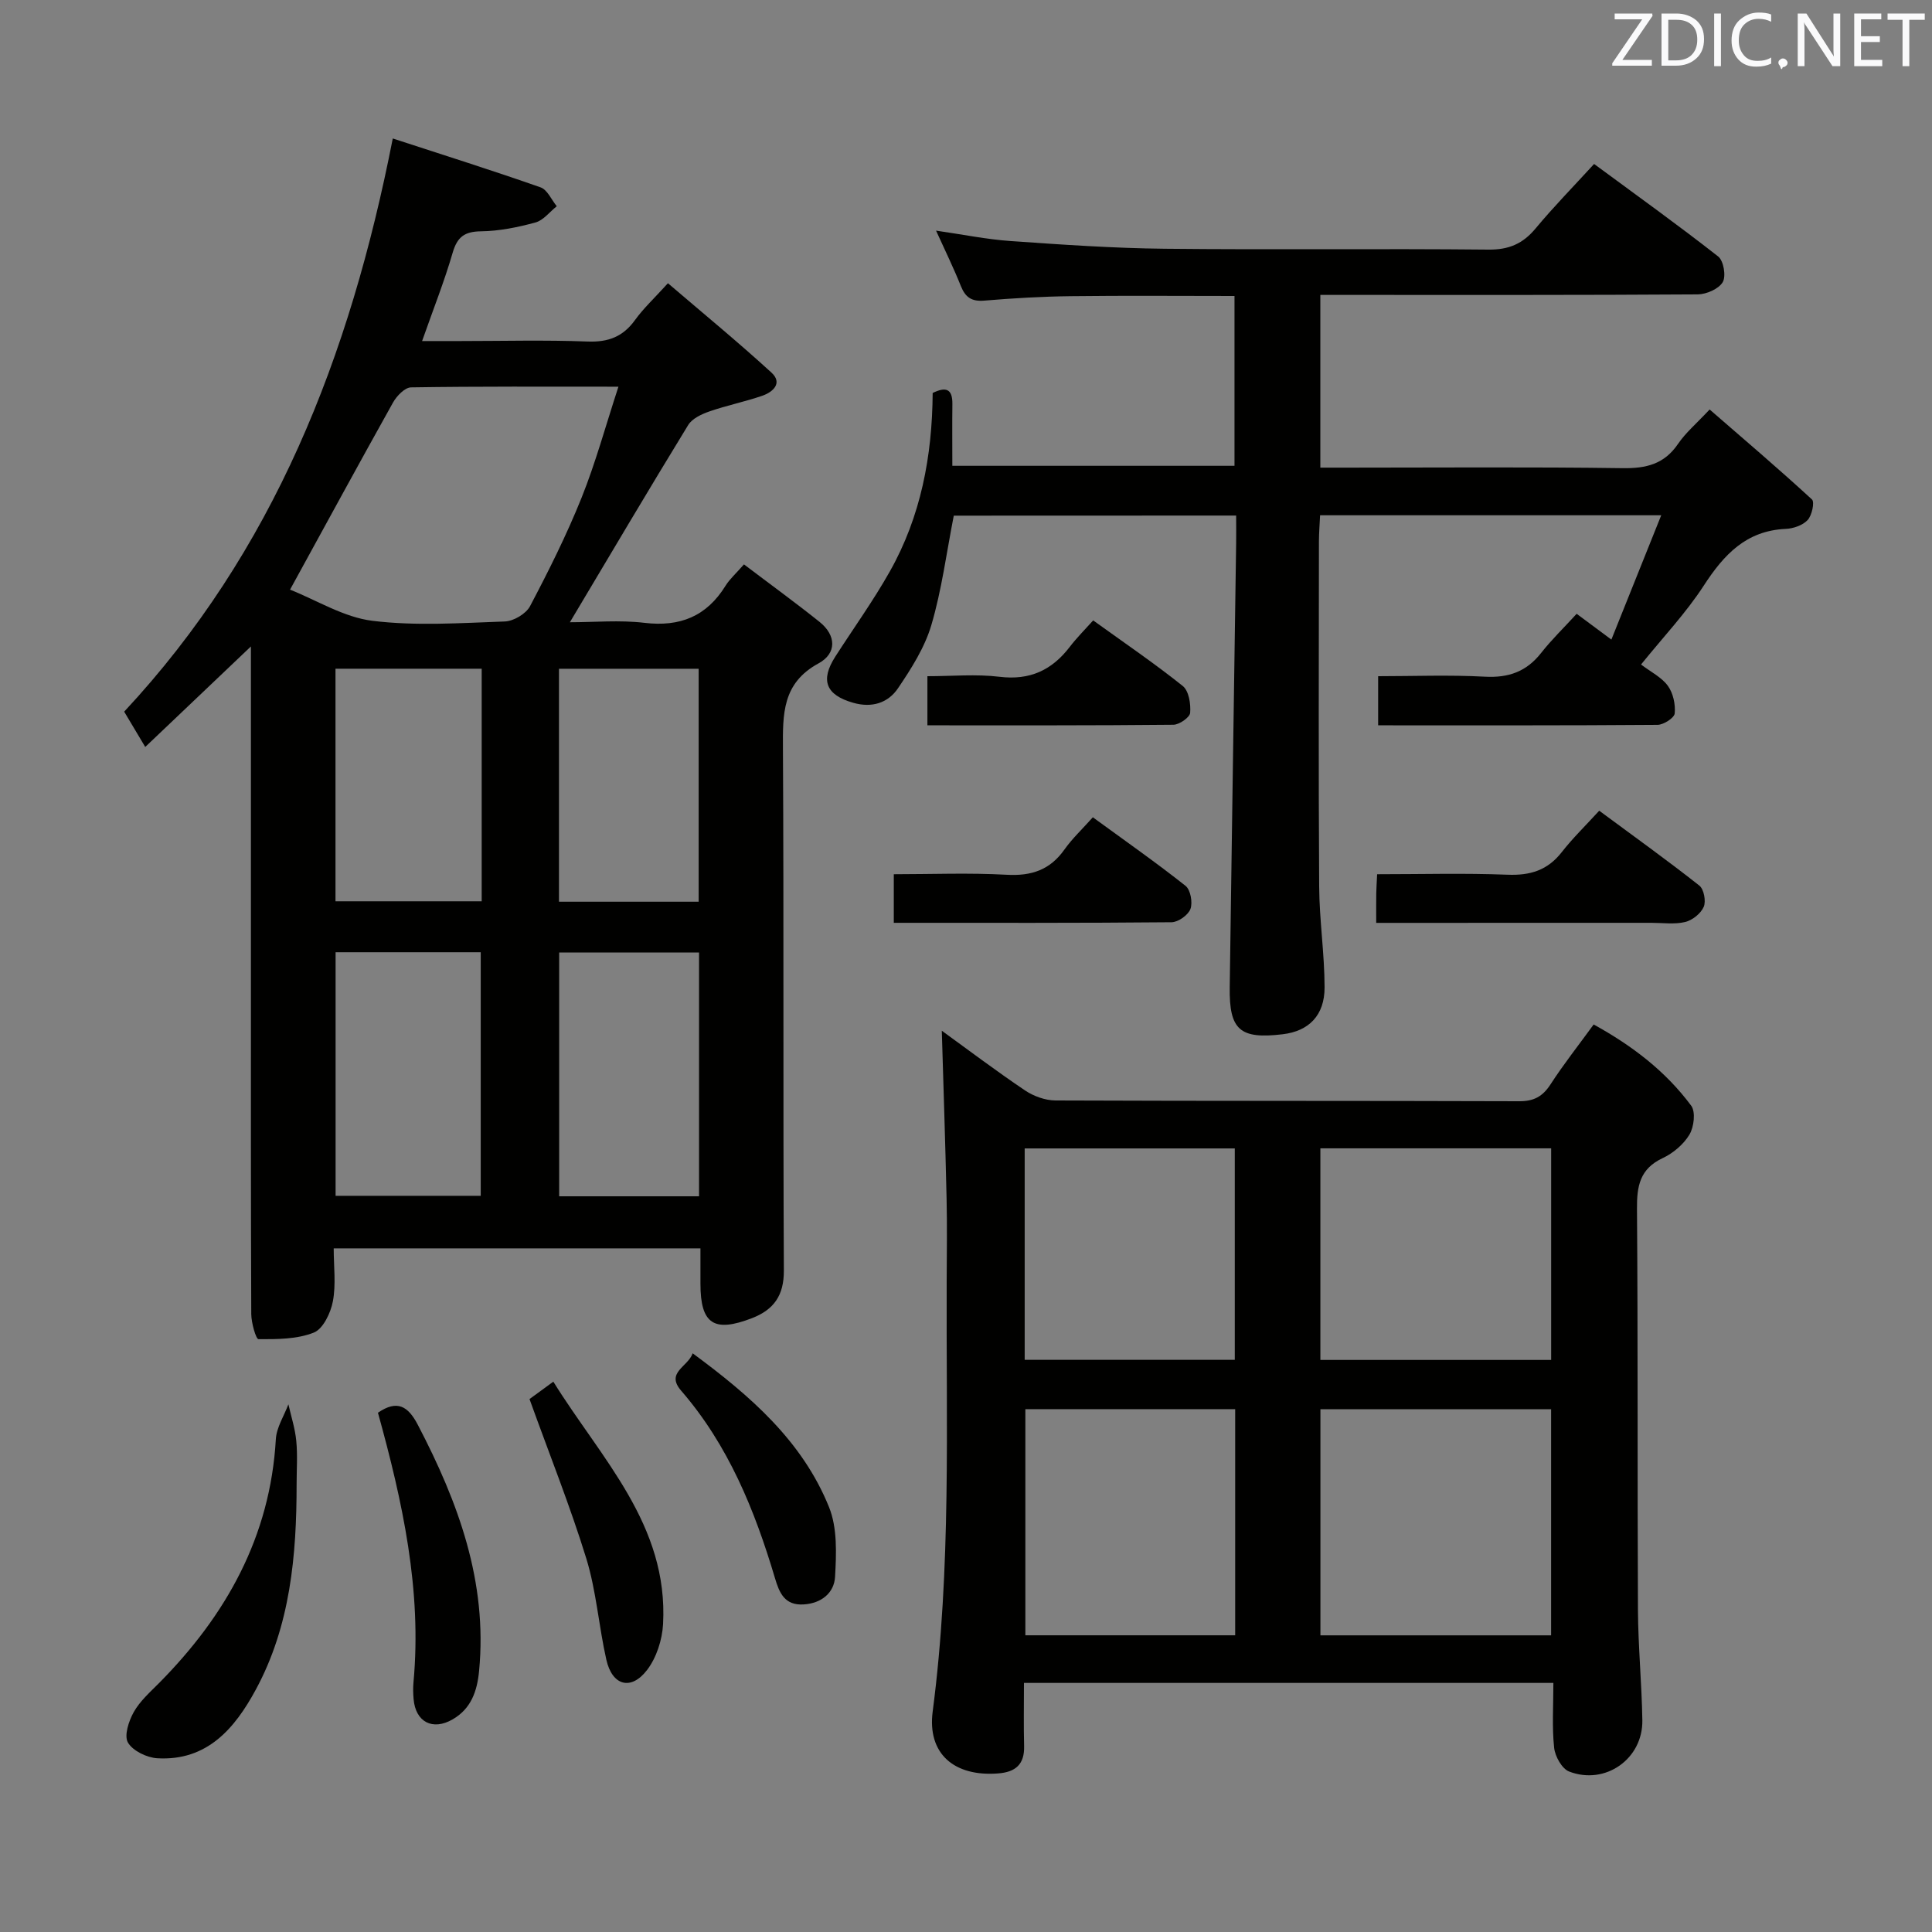 <svg enable-background="new 0 0 400 400" viewBox="0 0 400 400" xmlns="http://www.w3.org/2000/svg"><rect x="0" y="0" width="400" height="400" fill="#808080" stroke="none"/><g fill="#010100"><path d="m81.32 28.67c10.62 3.47 20.67 6.63 30.6 10.12 1.4.49 2.25 2.56 3.35 3.91-1.46 1.16-2.76 2.91-4.41 3.36-3.66 1-7.49 1.78-11.25 1.83-3.42.04-4.93 1.14-5.89 4.43-1.7 5.87-3.97 11.57-6.33 18.29h7.79c8.83 0 17.68-.24 26.5.1 4.27.16 7.31-1 9.8-4.46 1.74-2.41 3.96-4.47 6.81-7.61 7.24 6.2 14.51 12.17 21.43 18.5 2.37 2.17.33 4.03-1.91 4.8-3.6 1.24-7.36 2-10.96 3.25-1.61.56-3.55 1.47-4.37 2.81-8.15 13.31-16.09 26.75-24.49 40.83 5.07 0 10.31-.49 15.42.12 7.39.88 12.88-1.34 16.8-7.67.86-1.39 2.14-2.51 3.82-4.43 5.42 4.11 10.62 7.88 15.63 11.89 3.51 2.81 3.61 6.54-.2 8.61-7.53 4.09-7.4 10.52-7.36 17.69.2 36 .01 72 .19 108 .03 5.19-2.09 8.12-6.6 9.87-7.89 3.05-10.67 1.2-10.67-7.12 0-2.32 0-4.64 0-7.33-25.3 0-50.34 0-75.93 0 0 3.75.49 7.46-.17 10.96-.45 2.4-2.03 5.72-3.95 6.48-3.48 1.38-7.6 1.38-11.45 1.36-.53 0-1.49-3.39-1.5-5.21-.1-23.67-.07-47.33-.07-71 0-22.66 0-45.32 0-67.21-6.9 6.57-14.11 13.42-21.88 20.81-1.71-2.87-2.93-4.92-4.36-7.31 30.91-33.15 46.73-73.38 55.61-118.67zm-21.27 93.41c5.55 2.2 11.13 5.72 17.05 6.45 9.01 1.11 18.26.46 27.4.14 1.83-.06 4.4-1.58 5.24-3.17 3.86-7.32 7.58-14.76 10.66-22.43 2.92-7.28 4.99-14.91 7.64-23.01-15.04 0-28.99-.08-42.94.14-1.28.02-2.97 1.78-3.73 3.14-6.96 12.45-13.77 24.98-21.32 38.74zm9.43 75.07v50.43h30.05c0-17.03 0-33.71 0-50.43-10.19 0-19.97 0-30.05 0zm75.25.06c-9.84 0-19.28 0-28.96 0v50.47h28.96c0-16.83 0-33.42 0-50.47zm-45-58.76c-10.31 0-20.2 0-30.27 0v48.15h30.27c0-16.09 0-31.84 0-48.15zm44.92 48.24c0-16.34 0-32.23 0-48.23-9.77 0-19.19 0-28.92 0v48.23z"/><path d="m321.61 348.43c-36.86 0-72.96 0-109.61 0 0 4.52-.08 8.81.03 13.09.1 3.8-1.8 5.38-5.4 5.65-9.1.7-14.66-4.1-13.53-12.8 3.88-29.67 2.77-59.47 2.9-89.24.02-5.67.11-11.33-.02-17-.26-11.59-.65-23.17-.99-34.73 5.38 3.9 11.19 8.29 17.23 12.36 1.78 1.2 4.19 2.07 6.32 2.08 32 .13 63.99.05 95.99.16 3.05.01 4.85-.98 6.48-3.48 2.7-4.17 5.79-8.08 8.94-12.41 7.97 4.38 14.91 9.68 20.2 16.82.94 1.28.57 4.41-.37 5.98-1.22 2.03-3.38 3.85-5.55 4.87-4.72 2.21-5.35 5.79-5.31 10.49.21 27.66.07 55.33.2 82.99.04 7.64.79 15.28.91 22.92.12 7.97-7.65 13.48-15.15 10.6-1.49-.57-2.92-3.13-3.11-4.91-.46-4.25-.16-8.59-.16-13.44zm-48.23-56.67v46.82h47.76c0-15.77 0-31.28 0-46.82-16.2 0-31.95 0-47.76 0zm-.01-54.01v43.81h47.78c0-14.74 0-29.26 0-43.81-16.19 0-31.94 0-47.78 0zm-17.64 100.82c0-15.89 0-31.19 0-46.82-14.6 0-28.99 0-43.44 0v46.82zm-43.58-57.03h43.5c0-14.69 0-29.09 0-43.77-14.58 0-28.97 0-43.5 0z"/><path d="m197.47 106.76c-1.52 7.73-2.49 15.36-4.64 22.64-1.37 4.65-4.15 9.02-6.91 13.1-2.06 3.04-5.39 4.12-9.29 3-5.6-1.6-6.87-4.61-3.68-9.57 3.77-5.87 7.86-11.55 11.28-17.62 6.42-11.38 8.78-23.87 8.87-36.95 2.65-1.29 4.12-.96 4.08 2.29-.05 4.14-.01 8.28-.01 12.79h58.42c0-11.62 0-23.18 0-35.16-11.35 0-22.61-.1-33.88.04-5.98.07-11.97.42-17.93.92-2.62.22-3.91-.68-4.85-3.03-1.47-3.68-3.22-7.25-5.13-11.46 5.5.79 10.47 1.81 15.48 2.16 10.6.74 21.22 1.48 31.85 1.59 22.32.24 44.65-.05 66.98.18 4.27.05 7.19-1.21 9.84-4.41 3.71-4.46 7.78-8.61 12.09-13.32 8.74 6.44 17.36 12.62 25.7 19.16 1.12.88 1.66 4.09.93 5.31-.84 1.41-3.37 2.51-5.18 2.53-24.16.16-48.32.11-72.48.11-1.79 0-3.59 0-5.65 0v35.76h5.58c18.99 0 37.99-.16 56.98.11 4.89.07 8.64-.82 11.5-5.03 1.57-2.31 3.78-4.17 6.54-7.12 7.14 6.2 14.29 12.28 21.19 18.63.58.54-.01 3.31-.9 4.26-1.02 1.09-2.95 1.76-4.52 1.83-8.2.36-12.81 5.32-16.98 11.74-3.69 5.68-8.42 10.68-12.99 16.34 2.04 1.55 4.26 2.64 5.55 4.41 1.1 1.51 1.6 3.84 1.42 5.72-.09.92-2.29 2.35-3.55 2.36-19.15.15-38.3.1-57.85.1 0-3.29 0-6.36 0-10.17 7.24 0 14.68-.3 22.09.1 4.92.27 8.62-1.05 11.66-4.92 2.15-2.74 4.68-5.18 7.35-8.1 2.41 1.79 4.32 3.21 7.19 5.34 3.49-8.69 6.76-16.85 10.32-25.74-24.29 0-47.2 0-70.63 0-.09 1.87-.23 3.62-.24 5.37-.02 23.83-.1 47.65.05 71.48.04 6.96 1.11 13.92 1.12 20.88.01 5.85-3.29 9.08-8.66 9.72-8.86 1.06-11.1-.87-10.98-9.7.42-30.63.89-61.26 1.33-91.9.03-1.81 0-3.63 0-5.79-19.62.02-38.88.02-58.46.02z"/><path d="m284.93 191.07c0-2.48-.02-4.29.01-6.1.02-1.13.1-2.27.18-3.97 9.12 0 18.07-.25 26.98.1 4.71.19 8.31-.91 11.25-4.68 2.24-2.87 4.88-5.43 7.75-8.57 7.3 5.4 14.14 10.3 20.73 15.5.95.75 1.41 3.23.91 4.4-.6 1.38-2.35 2.78-3.85 3.14-2.2.53-4.63.17-6.96.17-18.77.01-37.54.01-57 .01z"/><path d="m61.41 307.29c0 14.75-1.29 29.31-8.46 42.55-4.32 7.98-10.05 14.79-20.38 14.19-2.17-.13-5.07-1.53-6.08-3.25-.83-1.43.16-4.46 1.2-6.31 1.27-2.26 3.35-4.11 5.22-5.99 13.91-14.04 23.04-30.32 24.2-50.51.14-2.45 1.7-4.82 2.6-7.22.57 2.52 1.39 5.02 1.63 7.57.29 2.96.07 5.97.07 8.97z"/><path d="m185.05 191.06c0-3.51 0-6.45 0-10.06 7.83 0 15.61-.32 23.36.11 5.13.29 8.97-.99 11.96-5.21 1.62-2.29 3.72-4.25 5.89-6.69 6.77 4.94 13.13 9.39 19.2 14.2 1.03.82 1.5 3.44 1.01 4.78-.47 1.27-2.54 2.74-3.92 2.75-18.96.18-37.93.12-57.5.12z"/><path d="m78.25 292.49c4.01-2.75 6.25-1.35 8.27 2.53 8.34 15.98 14.44 32.45 12.67 50.93-.4 4.18-1.64 7.81-5.48 10.03-4.15 2.39-7.68.54-8.08-4.21-.1-1.16-.13-2.34-.02-3.49 1.75-19.06-2.25-37.34-7.36-55.79z"/><path d="m109.63 289.66c1.04-.76 2.63-1.92 4.93-3.6 9.91 15.97 23.84 29.63 22.72 50.21-.18 3.26-1.37 6.96-3.33 9.51-3.32 4.31-7.2 3.21-8.41-2.14-1.57-6.94-2.07-14.17-4.14-20.93-3.36-10.9-7.62-21.52-11.77-33.05z"/><path d="m192.01 150.17c0-3.63 0-6.57 0-10.17 5.07 0 10.06-.47 14.93.12 6.3.77 10.87-1.38 14.58-6.24 1.41-1.84 3.07-3.49 4.81-5.43 6.55 4.72 12.73 8.92 18.55 13.58 1.26 1.01 1.68 3.7 1.53 5.55-.08.95-2.24 2.46-3.47 2.47-16.8.17-33.59.12-50.93.12z"/><path d="m143.41 280.19c11.9 8.77 22.7 18.14 28.23 31.84 1.74 4.3 1.52 9.62 1.25 14.43-.18 3.28-2.76 5.49-6.5 5.72-3.97.25-5.05-2.45-5.94-5.44-4.19-14.08-9.65-27.53-19.43-38.82-3.26-3.77 1.42-4.92 2.39-7.73z"/></g><path d="m342.2 3.2-6.3 9.2h6.1v1.2h-8.2v-.5l6.2-9.1h-5.7v-1.2h7.8v.4z" fill="#fafafb"/><path d="m344 13.7v-10.9h3.1c1.6 0 3 .5 4.1 1.4 1.1 1 1.6 2.2 1.6 3.9s-.5 3-1.6 4-2.5 1.5-4.2 1.5h-3zm1.4-9.6v8.4h1.6c1.4 0 2.5-.4 3.2-1.1.8-.8 1.2-1.8 1.2-3.2s-.4-2.4-1.2-3.1-1.8-1-3.1-1z" fill="#fafafb"/><path d="m356.3 2.8v10.9h-1.4v-10.9z" fill="#fafafb"/><path d="m366.6 13.2c-.8.4-1.8.6-3 .6-1.6 0-2.8-.5-3.7-1.5s-1.4-2.3-1.4-3.9c0-1.7.5-3.2 1.6-4.2s2.4-1.6 4-1.6c1 0 1.9.1 2.6.4v1.5c-.8-.4-1.6-.6-2.6-.6-1.2 0-2.2.4-3 1.2s-1.1 1.9-1.1 3.3c0 1.3.4 2.3 1.1 3.1s1.6 1.1 2.8 1.1c1.1 0 2-.2 2.8-.7v1.3z" fill="#fafafb"/><path d="m368.2 13c0-.3.1-.5.3-.6.2-.2.4-.3.6-.3.3 0 .5.1.7.3s.3.4.3.6-.1.5-.3.6c-.2.2-.4.3-.7.3-.3 1-.5-.1-.6-.3-.2-.2-.3-.4-.3-.6z" fill="#fafafb"/><path d="m381.1 13.7h-1.7l-5.5-8.4c-.2-.2-.3-.5-.4-.7 0 .2.1.8.1 1.5v7.6h-1.4v-10.9h1.8l5.3 8.3c.3.4.4.6.4.8 0-.3-.1-.8-.1-1.6v-7.5h1.4v10.9z" fill="#fafafb"/><path d="m389.7 13.7h-5.8v-10.9h5.6v1.2h-4.2v3.5h3.9v1.2h-3.9v3.7h4.4z" fill="#fafafb"/><path d="m398.4 4.1h-3.1v9.6h-1.4v-9.6h-3.1v-1.3h7.7v1.3z" fill="#fafafb"/></svg>